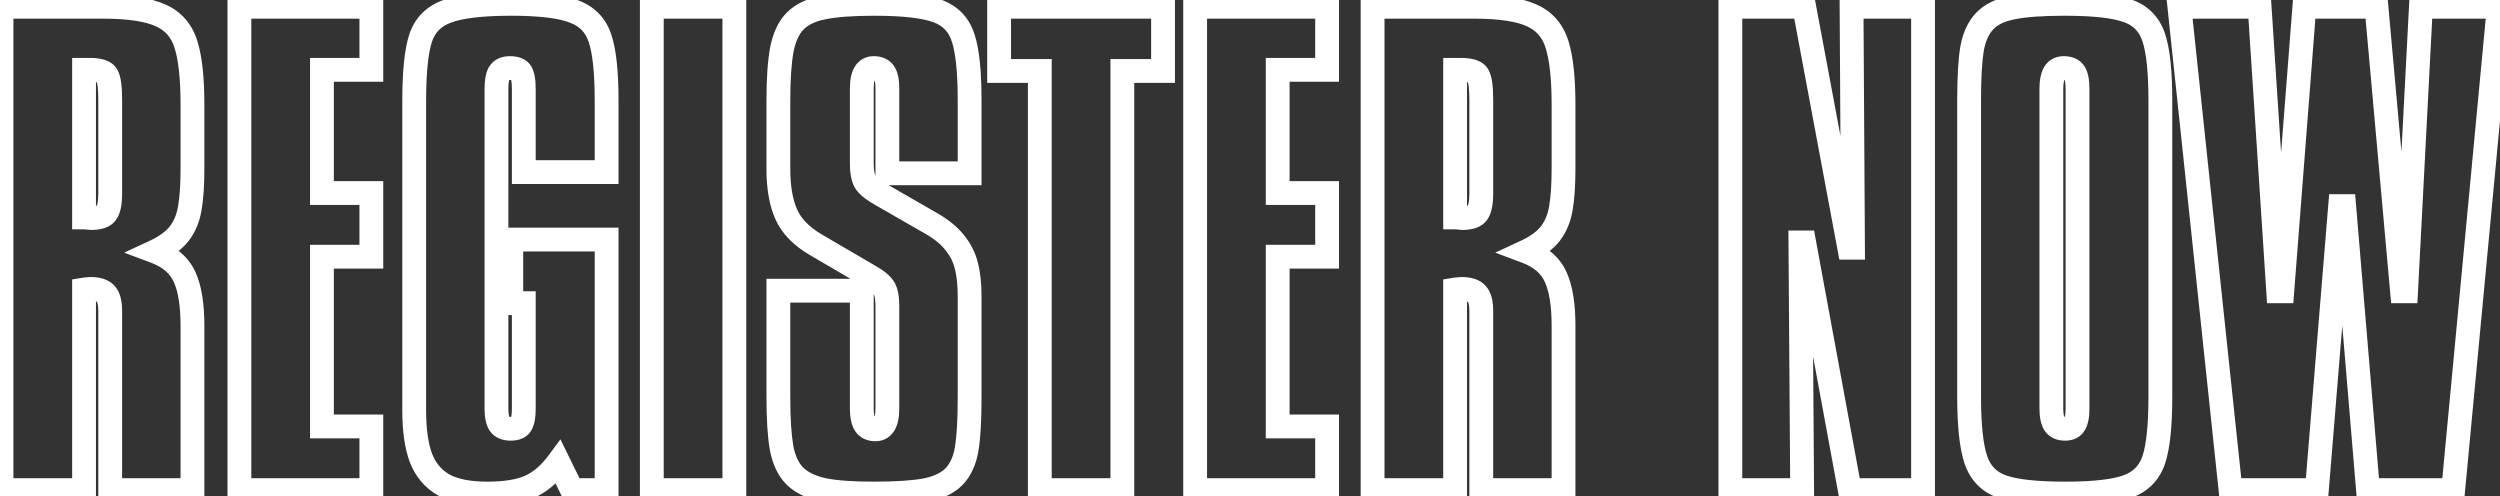<svg width="630" height="125" viewBox="0 0 630 125" fill="none" xmlns="http://www.w3.org/2000/svg">
<rect x="0" y="0" width="630" height="125" fill="#333333" stroke="none"/>
<mask id="path-1-outside-1_129_1345" maskUnits="userSpaceOnUse" x="-3" y="-2.5" width="636" height="130" fill="black">
<rect fill="white" x="-3" y="-2.5" width="636" height="130"/>
<path d="M0.381 1.698H25.869C32.461 1.698 37.344 2.431 40.518 3.896C43.691 5.312 45.815 7.777 46.89 11.293C47.964 14.76 48.501 19.814 48.501 26.454V42.348C48.501 46.547 48.281 49.892 47.842 52.382C47.451 54.872 46.572 57.02 45.205 58.827C43.838 60.585 41.787 62.099 39.053 63.368C42.715 64.735 45.205 66.884 46.523 69.814C47.842 72.694 48.501 76.796 48.501 82.118V123.5H27.773V78.383C27.773 76.332 27.407 74.892 26.675 74.061C25.942 73.231 24.673 72.816 22.866 72.816C22.524 72.816 22.231 72.841 21.987 72.89C21.743 72.89 21.475 72.914 21.182 72.963V123.5H0.381V1.698ZM21.182 17.592V54.799C21.621 54.799 21.963 54.823 22.207 54.872C22.5 54.872 22.769 54.897 23.013 54.945C24.966 54.945 26.235 54.506 26.821 53.627C27.456 52.748 27.773 51.088 27.773 48.647V25.282C27.773 22.06 27.505 19.984 26.968 19.057C26.48 18.08 25.015 17.592 22.573 17.592H21.182ZM60.328 1.698H93.58V17.592H81.129V48.647H93.58V64.686H81.129V107.46H93.58V123.5H60.328V1.698ZM104.382 25.429C104.382 18.153 104.919 12.88 105.993 9.608C107.067 6.337 109.289 4.091 112.658 2.87C116.027 1.601 121.423 0.966 128.845 0.966C136.071 0.966 141.32 1.601 144.592 2.87C147.912 4.091 150.109 6.337 151.184 9.608C152.307 12.88 152.868 18.153 152.868 25.429V43.373H131.994V22.426C131.994 20.473 131.774 19.105 131.335 18.324C130.896 17.543 129.968 17.152 128.552 17.152C127.185 17.152 126.257 17.592 125.769 18.471C125.329 19.301 125.109 20.619 125.109 22.426V102.919C125.109 104.677 125.354 105.971 125.842 106.801C126.379 107.631 127.331 108.046 128.698 108.046C130.065 108.046 130.944 107.655 131.335 106.874C131.774 106.093 131.994 104.774 131.994 102.919V76.405H128.845V60.365H152.868V123.5H144.152L140.71 116.469C138.513 119.447 136.071 121.522 133.386 122.694C130.749 123.817 127.233 124.379 122.839 124.379C118.151 124.379 114.465 123.646 111.779 122.182C109.143 120.668 107.238 118.397 106.066 115.37C104.943 112.343 104.382 108.363 104.382 103.432V25.429ZM164.256 1.698H185.057V123.5H164.256V1.698ZM244.345 25.282V43.666H223.617V22.279C223.617 20.424 223.349 19.105 222.812 18.324C222.274 17.543 221.396 17.152 220.175 17.152C218.173 17.152 217.172 18.861 217.172 22.279V41.176C217.172 43.178 217.44 44.691 217.978 45.717C218.515 46.693 219.809 47.768 221.859 48.94L234.604 56.264C237.191 57.728 239.193 59.364 240.609 61.171C242.074 62.977 243.051 64.931 243.539 67.03C244.076 69.13 244.345 71.693 244.345 74.721V100.136C244.345 105.8 244.101 110.121 243.612 113.1C243.124 116.029 242.074 118.349 240.463 120.058C238.852 121.718 236.483 122.865 233.358 123.5C230.282 124.086 225.888 124.379 220.175 124.379C214.657 124.379 210.385 124.062 207.357 123.427C204.33 122.743 201.986 121.596 200.326 119.984C198.666 118.324 197.543 115.956 196.957 112.88C196.42 109.755 196.151 105.507 196.151 100.136V73.256H217.172V102.919C217.172 104.726 217.44 106.068 217.978 106.947C218.515 107.777 219.394 108.192 220.614 108.192C222.616 108.192 223.617 106.435 223.617 102.919V77.138C223.617 75.087 223.349 73.598 222.812 72.67C222.274 71.693 221.005 70.644 219.003 69.52L205.6 61.684C201.938 59.535 199.447 56.972 198.129 53.993C196.811 51.015 196.151 47.23 196.151 42.641V25.282C196.151 19.911 196.444 15.639 197.03 12.465C197.665 9.291 198.788 6.898 200.399 5.287C202.06 3.627 204.403 2.504 207.431 1.918C210.507 1.283 214.804 0.966 220.321 0.966C227.694 0.966 233.017 1.576 236.288 2.797C239.56 4.018 241.708 6.288 242.733 9.608C243.808 12.88 244.345 18.105 244.345 25.282ZM251.777 1.698H293.086V17.885H282.832V123.5H262.031V17.885H251.777V1.698ZM301.178 1.698H334.43V17.592H321.979V48.647H334.43V64.686H321.979V107.46H334.43V123.5H301.178V1.698ZM345.891 1.698H371.379C377.971 1.698 382.854 2.431 386.027 3.896C389.201 5.312 391.325 7.777 392.399 11.293C393.474 14.76 394.011 19.814 394.011 26.454V42.348C394.011 46.547 393.791 49.892 393.352 52.382C392.961 54.872 392.082 57.02 390.715 58.827C389.348 60.585 387.297 62.099 384.562 63.368C388.225 64.735 390.715 66.884 392.033 69.814C393.352 72.694 394.011 76.796 394.011 82.118V123.5H373.283V78.383C373.283 76.332 372.917 74.892 372.185 74.061C371.452 73.231 370.183 72.816 368.376 72.816C368.034 72.816 367.741 72.841 367.497 72.89C367.253 72.89 366.984 72.914 366.691 72.963V123.5H345.891V1.698ZM366.691 17.592V54.799C367.131 54.799 367.473 54.823 367.717 54.872C368.01 54.872 368.278 54.897 368.522 54.945C370.476 54.945 371.745 54.506 372.331 53.627C372.966 52.748 373.283 51.088 373.283 48.647V25.282C373.283 22.06 373.015 19.984 372.478 19.057C371.989 18.08 370.524 17.592 368.083 17.592H366.691ZM436.049 1.698H454.652L466.005 62.416H466.957L466.591 1.698H484.608V123.5H466.151L454.652 61.098H453.7L454.14 123.5H436.049V1.698ZM496.216 25.282C496.216 19.618 496.46 15.297 496.948 12.318C497.485 9.34 498.535 7.021 500.098 5.36C501.709 3.651 504.053 2.504 507.129 1.918C510.205 1.283 514.575 0.966 520.239 0.966C527.612 0.966 532.91 1.552 536.133 2.724C539.404 3.847 541.602 6.068 542.725 9.389C543.848 12.709 544.409 18.007 544.409 25.282V99.916C544.409 107.143 543.872 112.416 542.798 115.736C541.724 119.057 539.551 121.327 536.279 122.548C533.008 123.769 527.759 124.379 520.532 124.379C513.11 124.379 507.764 123.793 504.492 122.621C501.221 121.449 499.023 119.179 497.9 115.81C496.777 112.44 496.216 107.143 496.216 99.916V25.282ZM516.943 22.426V102.919C516.943 104.726 517.212 106.044 517.749 106.874C518.286 107.655 519.165 108.046 520.386 108.046C521.558 108.046 522.363 107.655 522.803 106.874C523.291 106.044 523.535 104.726 523.535 102.919V22.426C523.535 20.521 523.291 19.179 522.803 18.398C522.314 17.567 521.411 17.152 520.093 17.152C518.97 17.152 518.164 17.592 517.676 18.471C517.188 19.35 516.943 20.668 516.943 22.426ZM549.205 1.698H569.42L574.107 73.402H575.133L580.699 1.698H598.863L605.309 73.402H606.334L610.069 1.698H629.698L618.199 123.5H596.739L590.733 51.942H589.708L583.849 123.5H562.096L549.205 1.698Z"/>
</mask>
<path d="M0.381 1.698V-1.302H-2.619V1.698H0.381ZM40.518 3.896L39.26 6.619L39.278 6.627L39.295 6.635L40.518 3.896ZM46.89 11.293L44.021 12.17L44.024 12.181L46.89 11.293ZM47.842 52.382L44.887 51.861L44.883 51.889L44.878 51.917L47.842 52.382ZM45.205 58.827L47.573 60.669L47.585 60.653L47.597 60.638L45.205 58.827ZM39.053 63.368L37.789 60.647L31.281 63.669L38.004 66.179L39.053 63.368ZM46.523 69.814L43.788 71.045L43.792 71.053L43.795 71.062L46.523 69.814ZM48.501 123.5V126.5H51.501V123.5H48.501ZM27.773 123.5H24.773V126.5H27.773V123.5ZM21.987 72.89V75.89H22.284L22.576 75.831L21.987 72.89ZM21.182 72.963L20.688 70.004L18.182 70.421V72.963H21.182ZM21.182 123.5V126.5H24.182V123.5H21.182ZM0.381 123.5H-2.619V126.5H0.381V123.5ZM21.182 17.592V14.592H18.182V17.592H21.182ZM21.182 54.799H18.182V57.799H21.182V54.799ZM22.207 54.872L21.619 57.814L21.91 57.872H22.207V54.872ZM23.013 54.945L22.424 57.887L22.716 57.945H23.013V54.945ZM26.821 53.627L24.389 51.87L24.356 51.916L24.325 51.963L26.821 53.627ZM26.968 19.057L24.285 20.398L24.326 20.48L24.372 20.56L26.968 19.057ZM0.381 4.698H25.869V-1.302H0.381V4.698ZM25.869 4.698C32.344 4.698 36.693 5.434 39.26 6.619L41.775 1.172C37.995 -0.573 32.577 -1.302 25.869 -1.302V4.698ZM39.295 6.635C41.626 7.675 43.183 9.43 44.021 12.17L49.759 10.416C48.447 6.125 45.757 2.948 41.74 1.156L39.295 6.635ZM44.024 12.181C44.964 15.214 45.501 19.909 45.501 26.454H51.501C51.501 19.718 50.964 14.306 49.755 10.405L44.024 12.181ZM45.501 26.454V42.348H51.501V26.454H45.501ZM45.501 42.348C45.501 46.47 45.283 49.618 44.887 51.861L50.796 52.903C51.279 50.166 51.501 46.624 51.501 42.348H45.501ZM44.878 51.917C44.555 53.974 43.849 55.648 42.813 57.017L47.597 60.638C49.295 58.394 50.347 55.77 50.806 52.847L44.878 51.917ZM42.837 56.985C41.848 58.257 40.237 59.511 37.789 60.647L40.316 66.089C43.337 64.686 45.828 62.913 47.573 60.669L42.837 56.985ZM38.004 66.179C41.089 67.331 42.867 68.999 43.788 71.045L49.259 68.582C47.543 64.769 44.341 62.14 40.102 60.558L38.004 66.179ZM43.795 71.062C44.852 73.371 45.501 76.972 45.501 82.118H51.501C51.501 76.62 50.831 72.017 49.251 68.565L43.795 71.062ZM45.501 82.118V123.5H51.501V82.118H45.501ZM48.501 120.5H27.773V126.5H48.501V120.5ZM30.773 123.5V78.383H24.773V123.5H30.773ZM30.773 78.383C30.773 76.153 30.411 73.761 28.924 72.077L24.425 76.046C24.387 76.003 24.487 76.094 24.591 76.504C24.695 76.91 24.773 77.52 24.773 78.383H30.773ZM28.924 72.077C27.347 70.289 25.004 69.816 22.866 69.816V75.816C23.557 75.816 23.992 75.898 24.241 75.979C24.473 76.055 24.48 76.108 24.425 76.046L28.924 72.077ZM22.866 69.816C22.394 69.816 21.893 69.849 21.399 69.948L22.576 75.831C22.568 75.833 22.587 75.829 22.639 75.824C22.691 75.82 22.765 75.816 22.866 75.816V69.816ZM21.987 69.89C21.547 69.89 21.111 69.933 20.688 70.004L21.675 75.922C21.838 75.895 21.939 75.89 21.987 75.89V69.89ZM18.182 72.963V123.5H24.182V72.963H18.182ZM21.182 120.5H0.381V126.5H21.182V120.5ZM3.381 123.5V1.698H-2.619V123.5H3.381ZM18.182 17.592V54.799H24.182V17.592H18.182ZM21.182 57.799C21.349 57.799 21.471 57.804 21.554 57.809C21.642 57.816 21.657 57.821 21.619 57.814L22.795 51.93C22.265 51.824 21.693 51.799 21.182 51.799V57.799ZM22.207 57.872C22.336 57.872 22.404 57.883 22.424 57.887L23.601 52.004C23.133 51.91 22.664 51.872 22.207 51.872V57.872ZM23.013 57.945C25.149 57.945 27.837 57.511 29.317 55.291L24.325 51.963C24.484 51.724 24.634 51.717 24.448 51.781C24.237 51.854 23.793 51.945 23.013 51.945V57.945ZM29.253 55.383C29.931 54.445 30.282 53.331 30.482 52.286C30.688 51.208 30.773 49.981 30.773 48.647H24.773C24.773 49.754 24.7 50.577 24.589 51.159C24.471 51.775 24.347 51.93 24.389 51.87L29.253 55.383ZM30.773 48.647V25.282H24.773V48.647H30.773ZM30.773 25.282C30.773 23.603 30.704 22.138 30.547 20.924C30.401 19.796 30.142 18.553 29.564 17.553L24.372 20.56C24.33 20.488 24.474 20.747 24.597 21.694C24.708 22.555 24.773 23.739 24.773 25.282H30.773ZM29.651 17.715C28.926 16.264 27.623 15.502 26.452 15.112C25.289 14.724 23.952 14.592 22.573 14.592V20.592C23.636 20.592 24.252 20.703 24.554 20.804C24.848 20.902 24.522 20.873 24.285 20.398L29.651 17.715ZM22.573 14.592H21.182V20.592H22.573V14.592ZM60.328 1.698V-1.302H57.328V1.698H60.328ZM93.58 1.698H96.58V-1.302H93.58V1.698ZM93.58 17.592V20.592H96.58V17.592H93.58ZM81.129 17.592V14.592H78.129V17.592H81.129ZM81.129 48.647H78.129V51.647H81.129V48.647ZM93.58 48.647H96.58V45.647H93.58V48.647ZM93.58 64.686V67.686H96.58V64.686H93.58ZM81.129 64.686V61.687H78.129V64.686H81.129ZM81.129 107.46H78.129V110.46H81.129V107.46ZM93.58 107.46H96.58V104.46H93.58V107.46ZM93.58 123.5V126.5H96.58V123.5H93.58ZM60.328 123.5H57.328V126.5H60.328V123.5ZM60.328 4.698H93.58V-1.302H60.328V4.698ZM90.58 1.698V17.592H96.58V1.698H90.58ZM93.58 14.592H81.129V20.592H93.58V14.592ZM78.129 17.592V48.647H84.129V17.592H78.129ZM81.129 51.647H93.58V45.647H81.129V51.647ZM90.58 48.647V64.686H96.58V48.647H90.58ZM93.58 61.687H81.129V67.686H93.58V61.687ZM78.129 64.686V107.46H84.129V64.686H78.129ZM81.129 110.46H93.58V104.46H81.129V110.46ZM90.58 107.46V123.5H96.58V107.46H90.58ZM93.58 120.5H60.328V126.5H93.58V120.5ZM63.328 123.5V1.698H57.328V123.5H63.328ZM112.658 2.87L113.68 5.691L113.698 5.684L113.716 5.677L112.658 2.87ZM144.592 2.87L143.506 5.667L143.531 5.677L143.557 5.686L144.592 2.87ZM151.184 9.608L148.333 10.544L148.34 10.563L148.346 10.582L151.184 9.608ZM152.868 43.373V46.373H155.868V43.373H152.868ZM131.994 43.373H128.994V46.373H131.994V43.373ZM125.769 18.471L123.146 17.014L123.131 17.04L123.117 17.067L125.769 18.471ZM125.842 106.801L123.256 108.322L123.288 108.377L123.323 108.431L125.842 106.801ZM131.335 106.874L128.72 105.403L128.684 105.467L128.652 105.532L131.335 106.874ZM131.994 76.405H134.994V73.405H131.994V76.405ZM128.845 76.405H125.845V79.405H128.845V76.405ZM128.845 60.365V57.365H125.845V60.365H128.845ZM152.868 60.365H155.868V57.365H152.868V60.365ZM152.868 123.5V126.5H155.868V123.5H152.868ZM144.152 123.5L141.458 124.819L142.281 126.5H144.152V123.5ZM140.71 116.469L143.404 115.15L141.231 110.71L138.296 114.688L140.71 116.469ZM133.386 122.694L134.561 125.454L134.573 125.449L134.586 125.444L133.386 122.694ZM111.779 122.182L110.286 124.783L110.314 124.8L110.343 124.815L111.779 122.182ZM106.066 115.37L103.254 116.414L103.261 116.433L103.269 116.453L106.066 115.37ZM107.382 25.429C107.382 18.199 107.928 13.333 108.843 10.544L103.143 8.672C101.91 12.427 101.382 18.108 101.382 25.429H107.382ZM108.843 10.544C109.617 8.189 111.137 6.612 113.68 5.691L111.636 0.05C107.442 1.569 104.518 4.485 103.143 8.672L108.843 10.544ZM113.716 5.677C116.549 4.61 121.484 3.966 128.845 3.966V-2.034C121.362 -2.034 115.506 -1.409 111.6 0.063L113.716 5.677ZM128.845 3.966C136.009 3.966 140.784 4.61 143.506 5.667L145.677 0.073C141.857 -1.409 136.134 -2.034 128.845 -2.034V3.966ZM143.557 5.686C146.044 6.6 147.554 8.171 148.333 10.544L154.034 8.672C152.665 4.503 149.78 1.581 145.627 0.054L143.557 5.686ZM148.346 10.582C149.297 13.354 149.868 18.202 149.868 25.429H155.868C155.868 18.105 155.316 12.406 154.021 8.634L148.346 10.582ZM149.868 25.429V43.373H155.868V25.429H149.868ZM152.868 40.373H131.994V46.373H152.868V40.373ZM134.994 43.373V22.426H128.994V43.373H134.994ZM134.994 22.426C134.994 20.431 134.801 18.368 133.95 16.853L128.72 19.795C128.699 19.756 128.786 19.908 128.867 20.412C128.944 20.889 128.994 21.549 128.994 22.426H134.994ZM133.95 16.853C132.716 14.66 130.38 14.152 128.552 14.152V20.152C128.771 20.152 128.926 20.168 129.029 20.185C129.132 20.202 129.163 20.218 129.145 20.21C129.124 20.201 129.052 20.167 128.961 20.089C128.867 20.009 128.783 19.907 128.72 19.795L133.95 16.853ZM128.552 14.152C126.541 14.152 124.35 14.848 123.146 17.014L128.391 19.928C128.366 19.972 128.324 20.032 128.261 20.09C128.2 20.147 128.144 20.179 128.115 20.193C128.089 20.206 128.102 20.195 128.173 20.181C128.246 20.167 128.368 20.152 128.552 20.152V14.152ZM123.117 17.067C122.322 18.57 122.109 20.503 122.109 22.426H128.109C128.109 20.735 128.336 20.032 128.42 19.874L123.117 17.067ZM122.109 22.426V102.919H128.109V22.426H122.109ZM122.109 102.919C122.109 104.835 122.354 106.789 123.256 108.322L128.428 105.28C128.353 105.153 128.109 104.519 128.109 102.919H122.109ZM123.323 108.431C124.611 110.421 126.742 111.046 128.698 111.046V105.046C128.303 105.046 128.156 104.984 128.158 104.985C128.163 104.987 128.199 105.004 128.247 105.044C128.296 105.085 128.335 105.131 128.361 105.171L123.323 108.431ZM128.698 111.046C130.498 111.046 132.867 110.519 134.018 108.216L128.652 105.532C128.714 105.407 128.805 105.285 128.916 105.182C129.024 105.083 129.118 105.032 129.164 105.011C129.207 104.993 129.199 105.003 129.118 105.017C129.037 105.031 128.901 105.046 128.698 105.046V111.046ZM133.95 108.345C134.794 106.844 134.994 104.848 134.994 102.919H128.994C128.994 103.74 128.945 104.359 128.87 104.806C128.792 105.274 128.707 105.426 128.72 105.403L133.95 108.345ZM134.994 102.919V76.405H128.994V102.919H134.994ZM131.994 73.405H128.845V79.405H131.994V73.405ZM131.845 76.405V60.365H125.845V76.405H131.845ZM128.845 63.365H152.868V57.365H128.845V63.365ZM149.868 60.365V123.5H155.868V60.365H149.868ZM152.868 120.5H144.152V126.5H152.868V120.5ZM146.847 122.181L143.404 115.15L138.016 117.788L141.458 124.819L146.847 122.181ZM138.296 114.688C136.33 117.352 134.277 119.032 132.186 119.945L134.586 125.444C137.865 124.013 140.695 121.542 143.124 118.25L138.296 114.688ZM132.21 119.934C130.089 120.838 127.023 121.379 122.839 121.379V127.379C127.444 127.379 131.409 126.797 134.561 125.454L132.21 119.934ZM122.839 121.379C118.409 121.379 115.287 120.678 113.216 119.548L110.343 124.815C113.643 126.615 117.894 127.379 122.839 127.379V121.379ZM113.273 119.58C111.274 118.432 109.806 116.72 108.864 114.287L103.269 116.453C104.671 120.074 107.011 122.904 110.286 124.783L113.273 119.58ZM108.879 114.327C107.927 111.761 107.382 108.175 107.382 103.432H101.382C101.382 108.551 101.959 112.925 103.254 116.414L108.879 114.327ZM107.382 103.432V25.429H101.382V103.432H107.382ZM164.256 1.698V-1.302H161.256V1.698H164.256ZM185.057 1.698H188.057V-1.302H185.057V1.698ZM185.057 123.5V126.5H188.057V123.5H185.057ZM164.256 123.5H161.256V126.5H164.256V123.5ZM164.256 4.698H185.057V-1.302H164.256V4.698ZM182.057 1.698V123.5H188.057V1.698H182.057ZM185.057 120.5H164.256V126.5H185.057V120.5ZM167.256 123.5V1.698H161.256V123.5H167.256ZM244.345 43.666V46.666H247.345V43.666H244.345ZM223.617 43.666H220.617V46.666H223.617V43.666ZM217.978 45.717L215.32 47.109L215.334 47.136L215.349 47.163L217.978 45.717ZM221.859 48.94L223.354 46.338L223.348 46.335L221.859 48.94ZM234.604 56.264L233.109 58.865L233.117 58.87L233.126 58.874L234.604 56.264ZM240.609 61.171L238.248 63.022L238.264 63.041L238.279 63.06L240.609 61.171ZM243.539 67.03L240.617 67.71L240.624 67.742L240.633 67.774L243.539 67.03ZM243.612 113.1L246.572 113.593L246.573 113.585L243.612 113.1ZM240.463 120.058L242.616 122.147L242.631 122.131L242.646 122.116L240.463 120.058ZM233.358 123.5L233.92 126.447L233.938 126.444L233.956 126.44L233.358 123.5ZM207.357 123.427L206.697 126.353L206.719 126.358L206.742 126.363L207.357 123.427ZM200.326 119.984L198.205 122.106L198.221 122.122L198.237 122.137L200.326 119.984ZM196.957 112.88L194 113.388L194.005 113.415L194.01 113.441L196.957 112.88ZM196.151 73.256V70.256H193.151V73.256H196.151ZM217.172 73.256H220.172V70.256H217.172V73.256ZM217.978 106.947L215.418 108.512L215.438 108.545L215.459 108.577L217.978 106.947ZM222.812 72.67L220.183 74.116L220.199 74.144L220.215 74.173L222.812 72.67ZM219.003 69.52L217.489 72.11L217.512 72.124L217.535 72.137L219.003 69.52ZM205.6 61.684L204.082 64.271L204.085 64.273L205.6 61.684ZM197.03 12.465L194.089 11.877L194.084 11.898L194.08 11.92L197.03 12.465ZM207.431 1.918L208.001 4.863L208.019 4.86L208.037 4.856L207.431 1.918ZM242.733 9.608L239.867 10.494L239.875 10.519L239.883 10.544L242.733 9.608ZM241.345 25.282V43.666H247.345V25.282H241.345ZM244.345 40.666H223.617V46.666H244.345V40.666ZM226.617 43.666V22.279H220.617V43.666H226.617ZM226.617 22.279C226.617 20.303 226.364 18.195 225.284 16.625L220.339 20.024C220.305 19.974 220.391 20.08 220.476 20.498C220.558 20.902 220.617 21.483 220.617 22.279H226.617ZM225.284 16.625C224.029 14.799 222.066 14.152 220.175 14.152V20.152C220.474 20.152 220.564 20.201 220.531 20.187C220.513 20.178 220.475 20.159 220.432 20.123C220.388 20.087 220.357 20.05 220.339 20.024L225.284 16.625ZM220.175 14.152C218.123 14.152 216.38 15.132 215.334 16.918C214.433 18.456 214.172 20.376 214.172 22.279H220.172C220.172 21.562 220.225 21.015 220.304 20.611C220.384 20.202 220.476 20.01 220.511 19.95C220.535 19.91 220.491 19.997 220.345 20.08C220.201 20.162 220.111 20.152 220.175 20.152V14.152ZM214.172 22.279V41.176H220.172V22.279H214.172ZM214.172 41.176C214.172 43.356 214.449 45.446 215.32 47.109L220.635 44.325C220.432 43.936 220.172 42.999 220.172 41.176H214.172ZM215.349 47.163C216.317 48.923 218.268 50.343 220.371 51.544L223.348 46.335C221.349 45.193 220.712 44.463 220.606 44.271L215.349 47.163ZM220.365 51.541L233.109 58.865L236.098 53.663L223.354 46.338L220.365 51.541ZM233.126 58.874C235.469 60.201 237.134 61.6 238.248 63.022L242.971 59.32C241.253 57.128 238.914 55.257 236.081 53.653L233.126 58.874ZM238.279 63.06C239.481 64.542 240.24 66.087 240.617 67.71L246.461 66.351C245.862 63.774 244.668 61.413 242.94 59.282L238.279 63.06ZM240.633 67.774C241.089 69.556 241.345 71.853 241.345 74.721H247.345C247.345 71.534 247.064 68.704 246.445 66.287L240.633 67.774ZM241.345 74.721V100.136H247.345V74.721H241.345ZM241.345 100.136C241.345 105.752 241.1 109.879 240.652 112.614L246.573 113.585C247.101 110.363 247.345 105.848 247.345 100.136H241.345ZM240.653 112.606C240.237 115.104 239.387 116.825 238.28 118L242.646 122.116C244.761 119.872 246.011 116.955 246.571 113.593L240.653 112.606ZM238.31 117.968C237.252 119.059 235.512 120.001 232.761 120.56L233.956 126.44C237.455 125.729 240.451 124.377 242.616 122.147L238.31 117.968ZM232.797 120.553C229.999 121.086 225.826 121.379 220.175 121.379V127.379C225.949 127.379 230.566 127.086 233.92 126.447L232.797 120.553ZM220.175 121.379C214.73 121.379 210.699 121.062 207.973 120.491L206.742 126.363C210.07 127.061 214.584 127.379 220.175 127.379V121.379ZM208.018 120.5C205.351 119.898 203.566 118.949 202.416 117.832L198.237 122.137C200.406 124.243 203.309 125.588 206.697 126.353L208.018 120.5ZM202.447 117.863C201.334 116.749 200.414 114.997 199.904 112.319L194.01 113.441C194.672 116.915 195.998 119.899 198.205 122.106L202.447 117.863ZM199.914 112.372C199.418 109.49 199.151 105.436 199.151 100.136H193.151C193.151 105.578 193.421 110.019 194 113.388L199.914 112.372ZM199.151 100.136V73.256H193.151V100.136H199.151ZM196.151 76.256H217.172V70.256H196.151V76.256ZM214.172 73.256V102.919H220.172V73.256H214.172ZM214.172 102.919C214.172 104.915 214.449 106.927 215.418 108.512L220.537 105.383C220.432 105.21 220.172 104.536 220.172 102.919H214.172ZM215.459 108.577C216.682 110.468 218.649 111.192 220.614 111.192V105.192C220.337 105.192 220.271 105.145 220.321 105.168C220.347 105.181 220.385 105.204 220.425 105.239C220.465 105.274 220.488 105.305 220.496 105.318L215.459 108.577ZM220.614 111.192C222.707 111.192 224.446 110.162 225.473 108.359C226.358 106.806 226.617 104.863 226.617 102.919H220.617C220.617 103.664 220.563 104.238 220.482 104.667C220.4 105.1 220.302 105.314 220.26 105.39C220.227 105.447 220.264 105.361 220.413 105.274C220.562 105.186 220.664 105.192 220.614 105.192V111.192ZM226.617 102.919V77.138H220.617V102.919H226.617ZM226.617 77.138C226.617 74.961 226.356 72.805 225.408 71.167L220.215 74.173C220.341 74.39 220.617 75.213 220.617 77.138H226.617ZM225.44 71.224C224.47 69.46 222.542 68.066 220.471 66.904L217.535 72.137C219.467 73.221 220.079 73.927 220.183 74.116L225.44 71.224ZM220.517 66.931L207.114 59.094L204.085 64.273L217.489 72.11L220.517 66.931ZM207.118 59.096C203.834 57.169 201.869 55.03 200.872 52.779L195.386 55.207C197.026 58.913 200.041 61.901 204.082 64.271L207.118 59.096ZM200.872 52.779C199.777 50.306 199.151 46.971 199.151 42.641H193.151C193.151 47.489 193.844 51.724 195.386 55.207L200.872 52.779ZM199.151 42.641V25.282H193.151V42.641H199.151ZM199.151 25.282C199.151 19.991 199.442 15.925 199.98 13.009L194.08 11.92C193.446 15.353 193.151 19.831 193.151 25.282H199.151ZM199.972 13.053C200.537 10.226 201.47 8.459 202.521 7.408L198.278 3.166C196.106 5.338 194.793 8.356 194.089 11.877L199.972 13.053ZM202.521 7.408C203.643 6.286 205.379 5.371 208.001 4.863L206.861 -1.027C203.427 -0.363 200.476 0.968 198.278 3.166L202.521 7.408ZM208.037 4.856C210.818 4.282 214.879 3.966 220.321 3.966V-2.034C214.728 -2.034 210.195 -1.716 206.824 -1.02L208.037 4.856ZM220.321 3.966C227.644 3.966 232.505 4.587 235.239 5.608L237.337 -0.014C233.529 -1.435 227.744 -2.034 220.321 -2.034V3.966ZM235.239 5.608C237.644 6.505 239.118 8.067 239.867 10.494L245.6 8.723C244.298 4.509 241.475 1.53 237.337 -0.014L235.239 5.608ZM239.883 10.544C240.8 13.336 241.345 18.155 241.345 25.282H247.345C247.345 18.054 246.816 12.424 245.584 8.672L239.883 10.544ZM251.777 1.698V-1.302H248.777V1.698H251.777ZM293.086 1.698H296.086V-1.302H293.086V1.698ZM293.086 17.885V20.885H296.086V17.885H293.086ZM282.832 17.885V14.885H279.832V17.885H282.832ZM282.832 123.5V126.5H285.832V123.5H282.832ZM262.031 123.5H259.031V126.5H262.031V123.5ZM262.031 17.885H265.031V14.885H262.031V17.885ZM251.777 17.885H248.777V20.885H251.777V17.885ZM251.777 4.698H293.086V-1.302H251.777V4.698ZM290.086 1.698V17.885H296.086V1.698H290.086ZM293.086 14.885H282.832V20.885H293.086V14.885ZM279.832 17.885V123.5H285.832V17.885H279.832ZM282.832 120.5H262.031V126.5H282.832V120.5ZM265.031 123.5V17.885H259.031V123.5H265.031ZM262.031 14.885H251.777V20.885H262.031V14.885ZM254.777 17.885V1.698H248.777V17.885H254.777ZM301.178 1.698V-1.302H298.178V1.698H301.178ZM334.43 1.698H337.43V-1.302H334.43V1.698ZM334.43 17.592V20.592H337.43V17.592H334.43ZM321.979 17.592V14.592H318.979V17.592H321.979ZM321.979 48.647H318.979V51.647H321.979V48.647ZM334.43 48.647H337.43V45.647H334.43V48.647ZM334.43 64.686V67.686H337.43V64.686H334.43ZM321.979 64.686V61.687H318.979V64.686H321.979ZM321.979 107.46H318.979V110.46H321.979V107.46ZM334.43 107.46H337.43V104.46H334.43V107.46ZM334.43 123.5V126.5H337.43V123.5H334.43ZM301.178 123.5H298.178V126.5H301.178V123.5ZM301.178 4.698H334.43V-1.302H301.178V4.698ZM331.43 1.698V17.592H337.43V1.698H331.43ZM334.43 14.592H321.979V20.592H334.43V14.592ZM318.979 17.592V48.647H324.979V17.592H318.979ZM321.979 51.647H334.43V45.647H321.979V51.647ZM331.43 48.647V64.686H337.43V48.647H331.43ZM334.43 61.687H321.979V67.686H334.43V61.687ZM318.979 64.686V107.46H324.979V64.686H318.979ZM321.979 110.46H334.43V104.46H321.979V110.46ZM331.43 107.46V123.5H337.43V107.46H331.43ZM334.43 120.5H301.178V126.5H334.43V120.5ZM304.178 123.5V1.698H298.178V123.5H304.178ZM345.891 1.698V-1.302H342.891V1.698H345.891ZM386.027 3.896L384.77 6.619L384.788 6.627L384.805 6.635L386.027 3.896ZM392.399 11.293L389.53 12.17L389.534 12.181L392.399 11.293ZM393.352 52.382L390.397 51.861L390.392 51.889L390.388 51.917L393.352 52.382ZM390.715 58.827L393.083 60.669L393.095 60.653L393.107 60.638L390.715 58.827ZM384.562 63.368L383.299 60.647L376.791 63.669L383.513 66.179L384.562 63.368ZM392.033 69.814L389.297 71.045L389.301 71.053L389.305 71.062L392.033 69.814ZM394.011 123.5V126.5H397.011V123.5H394.011ZM373.283 123.5H370.283V126.5H373.283V123.5ZM367.497 72.89V75.89H367.794L368.085 75.831L367.497 72.89ZM366.691 72.963L366.198 70.004L363.691 70.421V72.963H366.691ZM366.691 123.5V126.5H369.691V123.5H366.691ZM345.891 123.5H342.891V126.5H345.891V123.5ZM366.691 17.592V14.592H363.691V17.592H366.691ZM366.691 54.799H363.691V57.799H366.691V54.799ZM367.717 54.872L367.128 57.814L367.42 57.872H367.717V54.872ZM368.522 54.945L367.934 57.887L368.225 57.945H368.522V54.945ZM372.331 53.627L369.899 51.87L369.866 51.916L369.835 51.963L372.331 53.627ZM372.478 19.057L369.794 20.398L369.835 20.48L369.881 20.56L372.478 19.057ZM345.891 4.698H371.379V-1.302H345.891V4.698ZM371.379 4.698C377.854 4.698 382.202 5.434 384.77 6.619L387.285 1.172C383.505 -0.573 378.087 -1.302 371.379 -1.302V4.698ZM384.805 6.635C387.136 7.675 388.693 9.43 389.53 12.17L395.268 10.416C393.957 6.125 391.267 2.948 387.25 1.156L384.805 6.635ZM389.534 12.181C390.474 15.214 391.011 19.909 391.011 26.454H397.011C397.011 19.718 396.474 14.306 395.265 10.405L389.534 12.181ZM391.011 26.454V42.348H397.011V26.454H391.011ZM391.011 42.348C391.011 46.47 390.793 49.618 390.397 51.861L396.306 52.903C396.789 50.166 397.011 46.624 397.011 42.348H391.011ZM390.388 51.917C390.065 53.974 389.359 55.648 388.323 57.017L393.107 60.638C394.805 58.394 395.857 55.77 396.315 52.847L390.388 51.917ZM388.347 56.985C387.358 58.257 385.747 59.511 383.299 60.647L385.826 66.089C388.847 64.686 391.338 62.913 393.083 60.669L388.347 56.985ZM383.513 66.179C386.598 67.331 388.377 68.999 389.297 71.045L394.769 68.582C393.053 64.769 389.851 62.14 385.612 60.558L383.513 66.179ZM389.305 71.062C390.362 73.371 391.011 76.972 391.011 82.118H397.011C397.011 76.62 396.341 72.017 394.761 68.565L389.305 71.062ZM391.011 82.118V123.5H397.011V82.118H391.011ZM394.011 120.5H373.283V126.5H394.011V120.5ZM376.283 123.5V78.383H370.283V123.5H376.283ZM376.283 78.383C376.283 76.153 375.921 73.761 374.434 72.077L369.935 76.046C369.897 76.003 369.997 76.094 370.101 76.504C370.204 76.91 370.283 77.52 370.283 78.383H376.283ZM374.434 72.077C372.857 70.289 370.514 69.816 368.376 69.816V75.816C369.067 75.816 369.502 75.898 369.751 75.979C369.982 76.055 369.989 76.108 369.935 76.046L374.434 72.077ZM368.376 69.816C367.904 69.816 367.403 69.849 366.909 69.948L368.085 75.831C368.078 75.833 368.097 75.829 368.149 75.824C368.201 75.82 368.275 75.816 368.376 75.816V69.816ZM367.497 69.89C367.057 69.89 366.621 69.933 366.198 70.004L367.185 75.922C367.348 75.895 367.449 75.89 367.497 75.89V69.89ZM363.691 72.963V123.5H369.691V72.963H363.691ZM366.691 120.5H345.891V126.5H366.691V120.5ZM348.891 123.5V1.698H342.891V123.5H348.891ZM363.691 17.592V54.799H369.691V17.592H363.691ZM366.691 57.799C366.859 57.799 366.98 57.804 367.064 57.809C367.152 57.816 367.166 57.821 367.128 57.814L368.305 51.93C367.774 51.824 367.203 51.799 366.691 51.799V57.799ZM367.717 57.872C367.846 57.872 367.914 57.883 367.934 57.887L369.111 52.004C368.643 51.91 368.174 51.872 367.717 51.872V57.872ZM368.522 57.945C370.658 57.945 373.347 57.511 374.827 55.291L369.835 51.963C369.994 51.724 370.144 51.717 369.958 51.781C369.747 51.854 369.303 51.945 368.522 51.945V57.945ZM374.763 55.383C375.441 54.445 375.792 53.331 375.992 52.286C376.198 51.208 376.283 49.981 376.283 48.647H370.283C370.283 49.754 370.21 50.577 370.099 51.159C369.981 51.775 369.856 51.93 369.899 51.87L374.763 55.383ZM376.283 48.647V25.282H370.283V48.647H376.283ZM376.283 25.282C376.283 23.603 376.214 22.138 376.057 20.924C375.911 19.796 375.652 18.553 375.074 17.553L369.881 20.56C369.84 20.488 369.984 20.747 370.107 21.694C370.218 22.555 370.283 23.739 370.283 25.282H376.283ZM375.161 17.715C374.435 16.264 373.133 15.502 371.961 15.112C370.798 14.724 369.462 14.592 368.083 14.592V20.592C369.146 20.592 369.762 20.703 370.064 20.804C370.358 20.902 370.031 20.873 369.794 20.398L375.161 17.715ZM368.083 14.592H366.691V20.592H368.083V14.592ZM436.049 1.698V-1.302H433.049V1.698H436.049ZM454.652 1.698L457.601 1.147L457.143 -1.302H454.652V1.698ZM466.005 62.416L463.056 62.967L463.514 65.416H466.005V62.416ZM466.957 62.416V65.416H469.975L469.957 62.398L466.957 62.416ZM466.591 1.698V-1.302H463.573L463.591 1.716L466.591 1.698ZM484.608 1.698H487.608V-1.302H484.608V1.698ZM484.608 123.5V126.5H487.608V123.5H484.608ZM466.151 123.5L463.201 124.044L463.654 126.5H466.151V123.5ZM454.652 61.098L457.603 60.554L457.15 58.098H454.652V61.098ZM453.7 61.098V58.098H450.679L450.7 61.119L453.7 61.098ZM454.14 123.5V126.5H457.161L457.14 123.479L454.14 123.5ZM436.049 123.5H433.049V126.5H436.049V123.5ZM436.049 4.698H454.652V-1.302H436.049V4.698ZM451.703 2.25L463.056 62.967L468.954 61.865L457.601 1.147L451.703 2.25ZM466.005 65.416H466.957V59.416H466.005V65.416ZM469.957 62.398L469.591 1.68L463.591 1.716L463.957 62.434L469.957 62.398ZM466.591 4.698H484.608V-1.302H466.591V4.698ZM481.608 1.698V123.5H487.608V1.698H481.608ZM484.608 120.5H466.151V126.5H484.608V120.5ZM469.102 122.956L457.603 60.554L451.702 61.641L463.201 124.044L469.102 122.956ZM454.652 58.098H453.7V64.098H454.652V58.098ZM450.7 61.119L451.14 123.521L457.14 123.479L456.7 61.077L450.7 61.119ZM454.14 120.5H436.049V126.5H454.14V120.5ZM439.049 123.5V1.698H433.049V123.5H439.049ZM496.948 12.318L493.996 11.786L493.992 11.809L493.988 11.833L496.948 12.318ZM500.098 5.36L497.915 3.302L497.913 3.304L500.098 5.36ZM507.129 1.918L507.69 4.865L507.713 4.861L507.735 4.856L507.129 1.918ZM536.133 2.724L535.108 5.543L535.133 5.552L535.159 5.561L536.133 2.724ZM517.749 106.874L515.23 108.504L515.253 108.539L515.277 108.574L517.749 106.874ZM522.803 106.874L520.217 105.353L520.202 105.378L520.188 105.403L522.803 106.874ZM522.803 18.398L520.217 19.919L520.237 19.953L520.259 19.988L522.803 18.398ZM499.216 25.282C499.216 19.666 499.46 15.539 499.909 12.804L493.988 11.833C493.46 15.055 493.216 19.57 493.216 25.282H499.216ZM499.901 12.851C500.368 10.261 501.229 8.536 502.282 7.416L497.913 3.304C495.842 5.505 494.603 8.419 493.996 11.786L499.901 12.851ZM502.28 7.418C503.335 6.3 505.03 5.372 507.69 4.865L506.568 -1.029C503.075 -0.364 500.083 1.002 497.915 3.302L502.28 7.418ZM507.735 4.856C510.513 4.283 514.644 3.966 520.239 3.966V-2.034C514.506 -2.034 509.897 -1.716 506.523 -1.02L507.735 4.856ZM520.239 3.966C527.571 3.966 532.414 4.563 535.108 5.543L537.158 -0.096C533.406 -1.46 527.654 -2.034 520.239 -2.034V3.966ZM535.159 5.561C537.537 6.377 539.053 7.897 539.883 10.35L545.566 8.427C544.15 4.24 541.272 1.316 537.107 -0.114L535.159 5.561ZM539.883 10.35C540.839 13.178 541.409 18.06 541.409 25.282H547.409C547.409 17.953 546.856 12.239 545.566 8.427L539.883 10.35ZM541.409 25.282V99.916H547.409V25.282H541.409ZM541.409 99.916C541.409 107.09 540.865 111.966 539.944 114.813L545.652 116.66C546.879 112.866 547.409 107.195 547.409 99.916H541.409ZM539.944 114.813C539.152 117.261 537.644 118.837 535.231 119.737L537.328 125.359C541.457 123.818 544.296 120.853 545.652 116.66L539.944 114.813ZM535.231 119.737C532.492 120.759 527.7 121.379 520.532 121.379V127.379C527.817 127.379 533.524 126.778 537.328 125.359L535.231 119.737ZM520.532 121.379C513.154 121.379 508.254 120.782 505.504 119.797L503.48 125.445C507.273 126.804 513.067 127.379 520.532 127.379V121.379ZM505.504 119.797C503.121 118.943 501.586 117.379 500.746 114.861L495.054 116.758C496.461 120.979 499.32 123.955 503.48 125.445L505.504 119.797ZM500.746 114.861C499.784 111.974 499.216 107.082 499.216 99.916H493.216C493.216 107.203 493.771 112.907 495.054 116.758L500.746 114.861ZM499.216 99.916V25.282H493.216V99.916H499.216ZM513.943 22.426V102.919H519.943V22.426H513.943ZM513.943 102.919C513.943 104.892 514.212 106.931 515.23 108.504L520.268 105.244C520.268 105.245 520.262 105.235 520.25 105.212C520.239 105.189 520.224 105.155 520.206 105.107C520.169 105.009 520.125 104.864 520.084 104.664C520.001 104.256 519.943 103.685 519.943 102.919H513.943ZM515.277 108.574C516.532 110.399 518.494 111.046 520.386 111.046V105.046C520.086 105.046 519.997 104.997 520.029 105.011C520.048 105.02 520.085 105.04 520.129 105.076C520.172 105.112 520.203 105.148 520.221 105.174L515.277 108.574ZM520.386 111.046C522.258 111.046 524.282 110.364 525.417 108.345L520.188 105.403C520.22 105.347 520.272 105.274 520.348 105.202C520.425 105.13 520.501 105.082 520.56 105.053C520.671 105 520.653 105.046 520.386 105.046V111.046ZM525.389 108.395C526.295 106.854 526.535 104.866 526.535 102.919H520.535C520.535 104.585 520.287 105.234 520.217 105.353L525.389 108.395ZM526.535 102.919V22.426H520.535V102.919H526.535ZM526.535 22.426C526.535 20.444 526.314 18.355 525.347 16.808L520.259 19.988C520.229 19.94 520.317 20.066 520.4 20.527C520.481 20.968 520.535 21.589 520.535 22.426H526.535ZM525.389 16.876C524.17 14.805 522.034 14.152 520.093 14.152V20.152C520.267 20.152 520.384 20.166 520.453 20.179C520.521 20.192 520.533 20.202 520.507 20.19C520.478 20.176 520.422 20.145 520.358 20.088C520.294 20.031 520.247 19.97 520.217 19.919L525.389 16.876ZM520.093 14.152C518.035 14.152 516.142 15.054 515.053 17.014L520.298 19.928C520.301 19.923 520.285 19.952 520.243 19.995C520.198 20.04 520.143 20.083 520.083 20.116C519.957 20.184 519.922 20.152 520.093 20.152V14.152ZM515.053 17.014C514.195 18.558 513.943 20.488 513.943 22.426H519.943C519.943 20.847 520.18 20.141 520.298 19.928L515.053 17.014ZM549.205 1.698V-1.302H545.871L546.222 2.014L549.205 1.698ZM569.42 1.698L572.414 1.503L572.23 -1.302H569.42V1.698ZM574.107 73.402L571.114 73.598L571.297 76.402H574.107V73.402ZM575.133 73.402V76.402H577.909L578.124 73.635L575.133 73.402ZM580.699 1.698V-1.302H577.923L577.708 1.466L580.699 1.698ZM598.863 1.698L601.851 1.43L601.606 -1.302H598.863V1.698ZM605.309 73.402L602.321 73.671L602.566 76.402H605.309V73.402ZM606.334 73.402V76.402H609.182L609.33 73.558L606.334 73.402ZM610.069 1.698V-1.302H607.222L607.073 1.542L610.069 1.698ZM629.698 1.698L632.685 1.98L632.995 -1.302H629.698V1.698ZM618.199 123.5V126.5H620.929L621.186 123.782L618.199 123.5ZM596.739 123.5L593.75 123.751L593.981 126.5H596.739V123.5ZM590.733 51.942L593.723 51.691L593.492 48.942H590.733V51.942ZM589.708 51.942V48.942H586.944L586.718 51.698L589.708 51.942ZM583.849 123.5V126.5H586.613L586.839 123.745L583.849 123.5ZM562.096 123.5L559.112 123.816L559.396 126.5H562.096V123.5ZM549.205 4.698H569.42V-1.302H549.205V4.698ZM566.426 1.894L571.114 73.598L577.101 73.207L572.414 1.503L566.426 1.894ZM574.107 76.402H575.133V70.402H574.107V76.402ZM578.124 73.635L583.69 1.93L577.708 1.466L572.142 73.17L578.124 73.635ZM580.699 4.698H598.863V-1.302H580.699V4.698ZM595.875 1.967L602.321 73.671L608.297 73.134L601.851 1.43L595.875 1.967ZM605.309 76.402H606.334V70.402H605.309V76.402ZM609.33 73.558L613.065 1.854L607.073 1.542L603.338 73.246L609.33 73.558ZM610.069 4.698H629.698V-1.302H610.069V4.698ZM626.712 1.416L615.213 123.218L621.186 123.782L632.685 1.98L626.712 1.416ZM618.199 120.5H596.739V126.5H618.199V120.5ZM599.729 123.249L593.723 51.691L587.744 52.193L593.75 123.751L599.729 123.249ZM590.733 48.942H589.708V54.942H590.733V48.942ZM586.718 51.698L580.859 123.255L586.839 123.745L592.698 52.187L586.718 51.698ZM583.849 120.5H562.096V126.5H583.849V120.5ZM565.079 123.184L552.188 1.383L546.222 2.014L559.112 123.816L565.079 123.184Z" fill="white" mask="url(#path-1-outside-1_129_1345)"/>
</svg>
